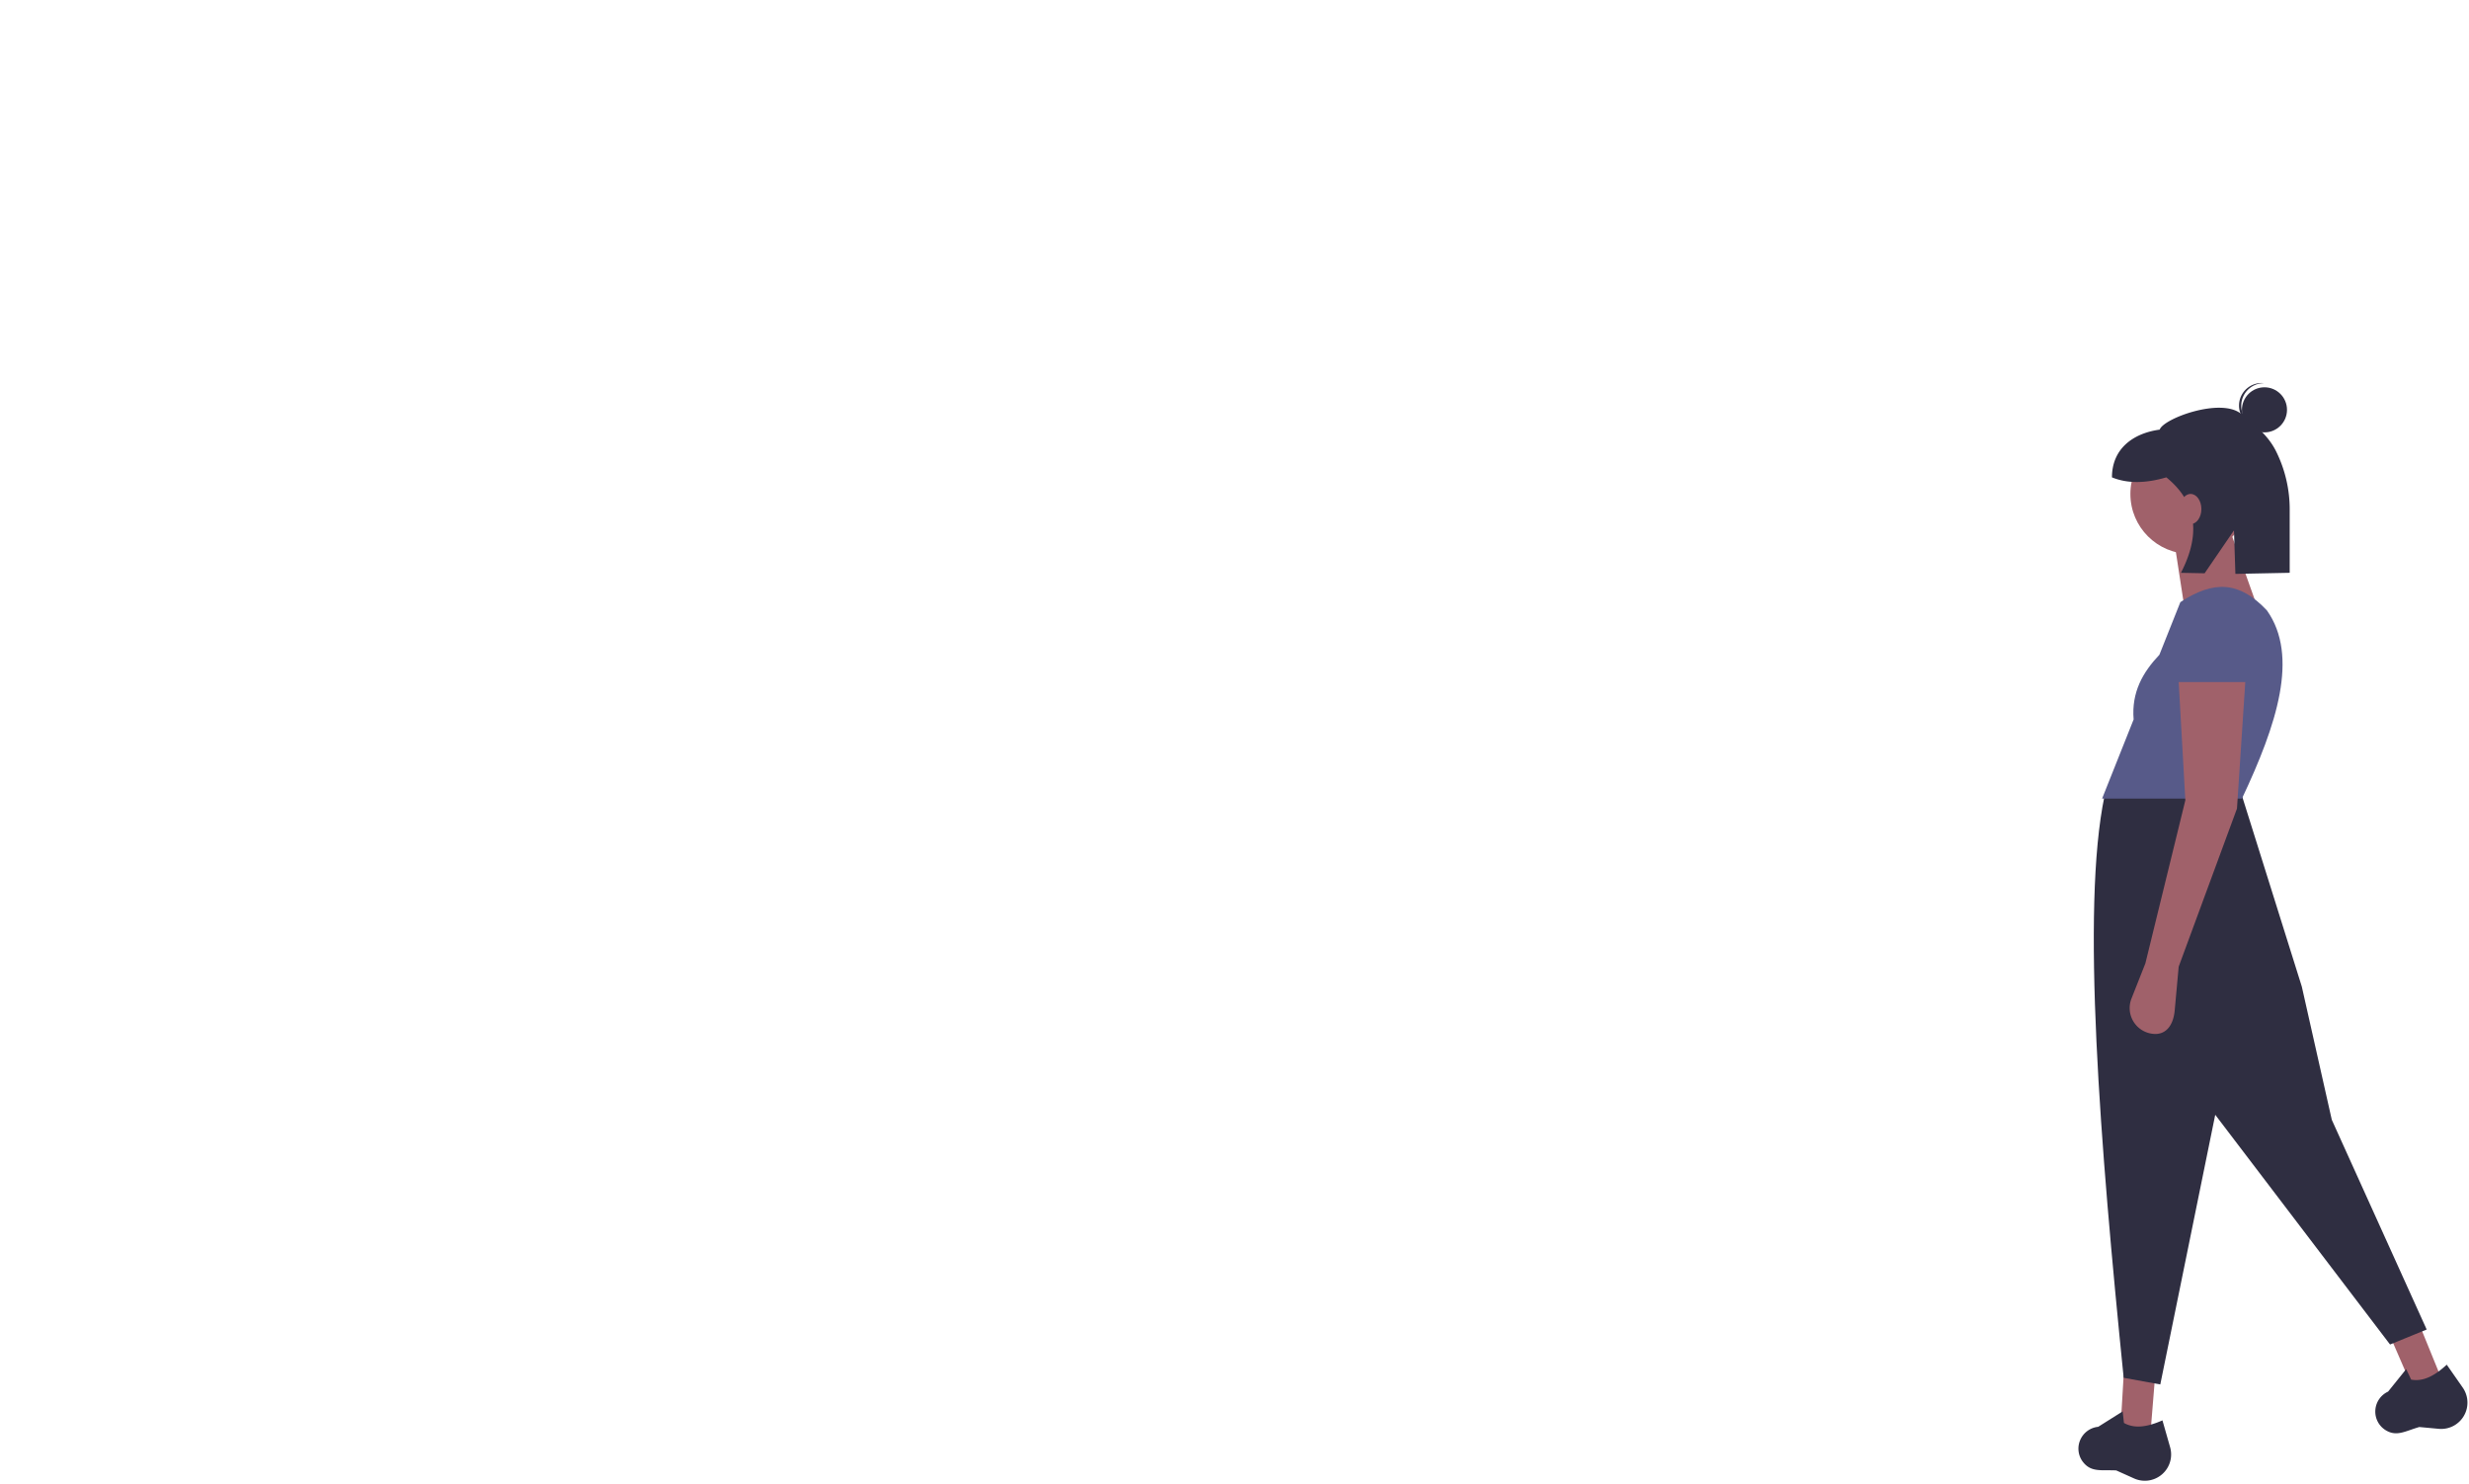 <?xml version="1.0" encoding="UTF-8"?>
<svg width="182.19mm" height="109.55mm" version="1.1" viewBox="0 0 182.19 109.55" xmlns="http://www.w3.org/2000/svg">
 <g transform="translate(-54.213 584.9)">
  <g transform="translate(-170.36 -154.78)"></g>
  <g transform="translate(-200.26 -236.38)"></g>
  <polygon transform="matrix(.153 0 0 .153 88.387 -587.28)" points="816.22 677.19 813.81 706.87 799.37 704.46 800.97 677.19" fill="#a0616a"/>
  <polygon transform="matrix(.153 0 0 .153 88.387 -587.28)" points="942.74 652.65 953.97 680.23 939.99 684.59 929.13 659.52" fill="#a0616a"/>
  <g fill="#2f2e41" stroke-width=".153">
   <path d="m233.28-486.77-2.703 1.106-12.9-16.955-4.054 19.904-2.703-0.491c-1.734-17.16-3.148-34.662-1.413-42.94l10.013-0.43 4.546 14.498 2.212 9.829z"/>
   <path d="m212.89-475.65a1.941 1.941 0 0 1-1.203-0.128l-1.314-0.591c-1.102-0.057-1.852 0.163-2.465-0.637a1.607 1.607 0 0 1-0.188-1.621 1.619 1.619 0 0 1 1.322-0.962l1.804-1.137 0.095 0.852c0.825 0.467 1.804 0.265 2.841-0.19l0.566 1.982a1.941 1.941 0 0 1-1.459 2.431z"/>
   <path d="m235.35-479.71a1.94 1.94 0 0 1-1.179 0.27l-1.435-0.133c-1.06 0.304-1.698 0.755-2.538 0.198a1.607 1.607 0 0 1-0.704-1.472 1.619 1.619 0 0 1 0.938-1.339l1.337-1.661 0.366 0.775c0.932 0.174 1.792-0.335 2.626-1.102l1.179 1.691a1.941 1.941 0 0 1-0.591 2.773z"/>
  </g>
  <g>
   <circle cx="215.84" cy="-548.44" r="4.423" fill="#a0616a" stroke-width=".153"/>
   <polygon transform="matrix(.153 0 0 .153 88.387 -587.28)" points="851.52 269.62 867.56 314.55 829.85 306.53 825.04 275.24" fill="#a0616a"/>
   <path d="m220.26-534.31h-5.652l0.396-3.687a2.558 2.558 0 0 1 2.428-2.45 2.558 2.558 0 0 1 2.683 2.454z" fill="#575a89" stroke-width=".153"/>
  </g>
  <g fill="#2f2e41" stroke-width=".153">
   <circle cx="221.31" cy="-554.65" r="1.663"/>
   <path d="m219.6-555.06a1.661 1.661 0 0 1 1.662-1.554c-0.035-0.01-0.068-0.01-0.103-0.012a1.663 1.663 0 0 0-0.213 3.318h0.104a1.661 1.661 0 0 1-1.449-1.754z"/>
   <path d="m219.59-554.35c-1.483-1.23-5.735 0.333-6.01 1.16-2.005 0.273-3.523 1.443-3.523 3.523v2e-4c1.192 0.488 2.548 0.428 4.013 0 2.336 1.904 2.496 4.297 1.076 7.046l1.748 0.034 2.167-3.167 0.104 3.212 4.007-0.08v-4.603a9.623 9.623 0 0 0-1.028-4.409c-0.624-1.213-1.593-1.921-2.553-2.717z"/>
  </g>
  <g stroke-width=".153">
   <ellipse cx="215.86" cy="-547.33" rx=".795" ry="1.113" fill="#a0616a"/>
   <path d="m219.65-525.96h-10.32l2.326-5.84c-0.169-2.01 0.683-3.488 1.902-4.774l1.546-3.883c2.499-1.645 4.383-1.522 6.389 0.614 2.378 3.368 0.732 8.43-1.843 13.883z" fill="#575a89"/>
   <path d="m214.98-513.55-0.293 3.228c-0.105 1.152-0.71 1.948-1.838 1.69a1.911 1.911 0 0 1-1.352-2.565l1.026-2.599 2.949-12.04-0.491-8.723h4.915l-0.614 9.338z" fill="#a0616a"/>
  </g>
  <rect x="54.345" y="-584.77" width="181.93" height="109.29" opacity="0" stroke-width=".265"/>
 </g>
</svg>
